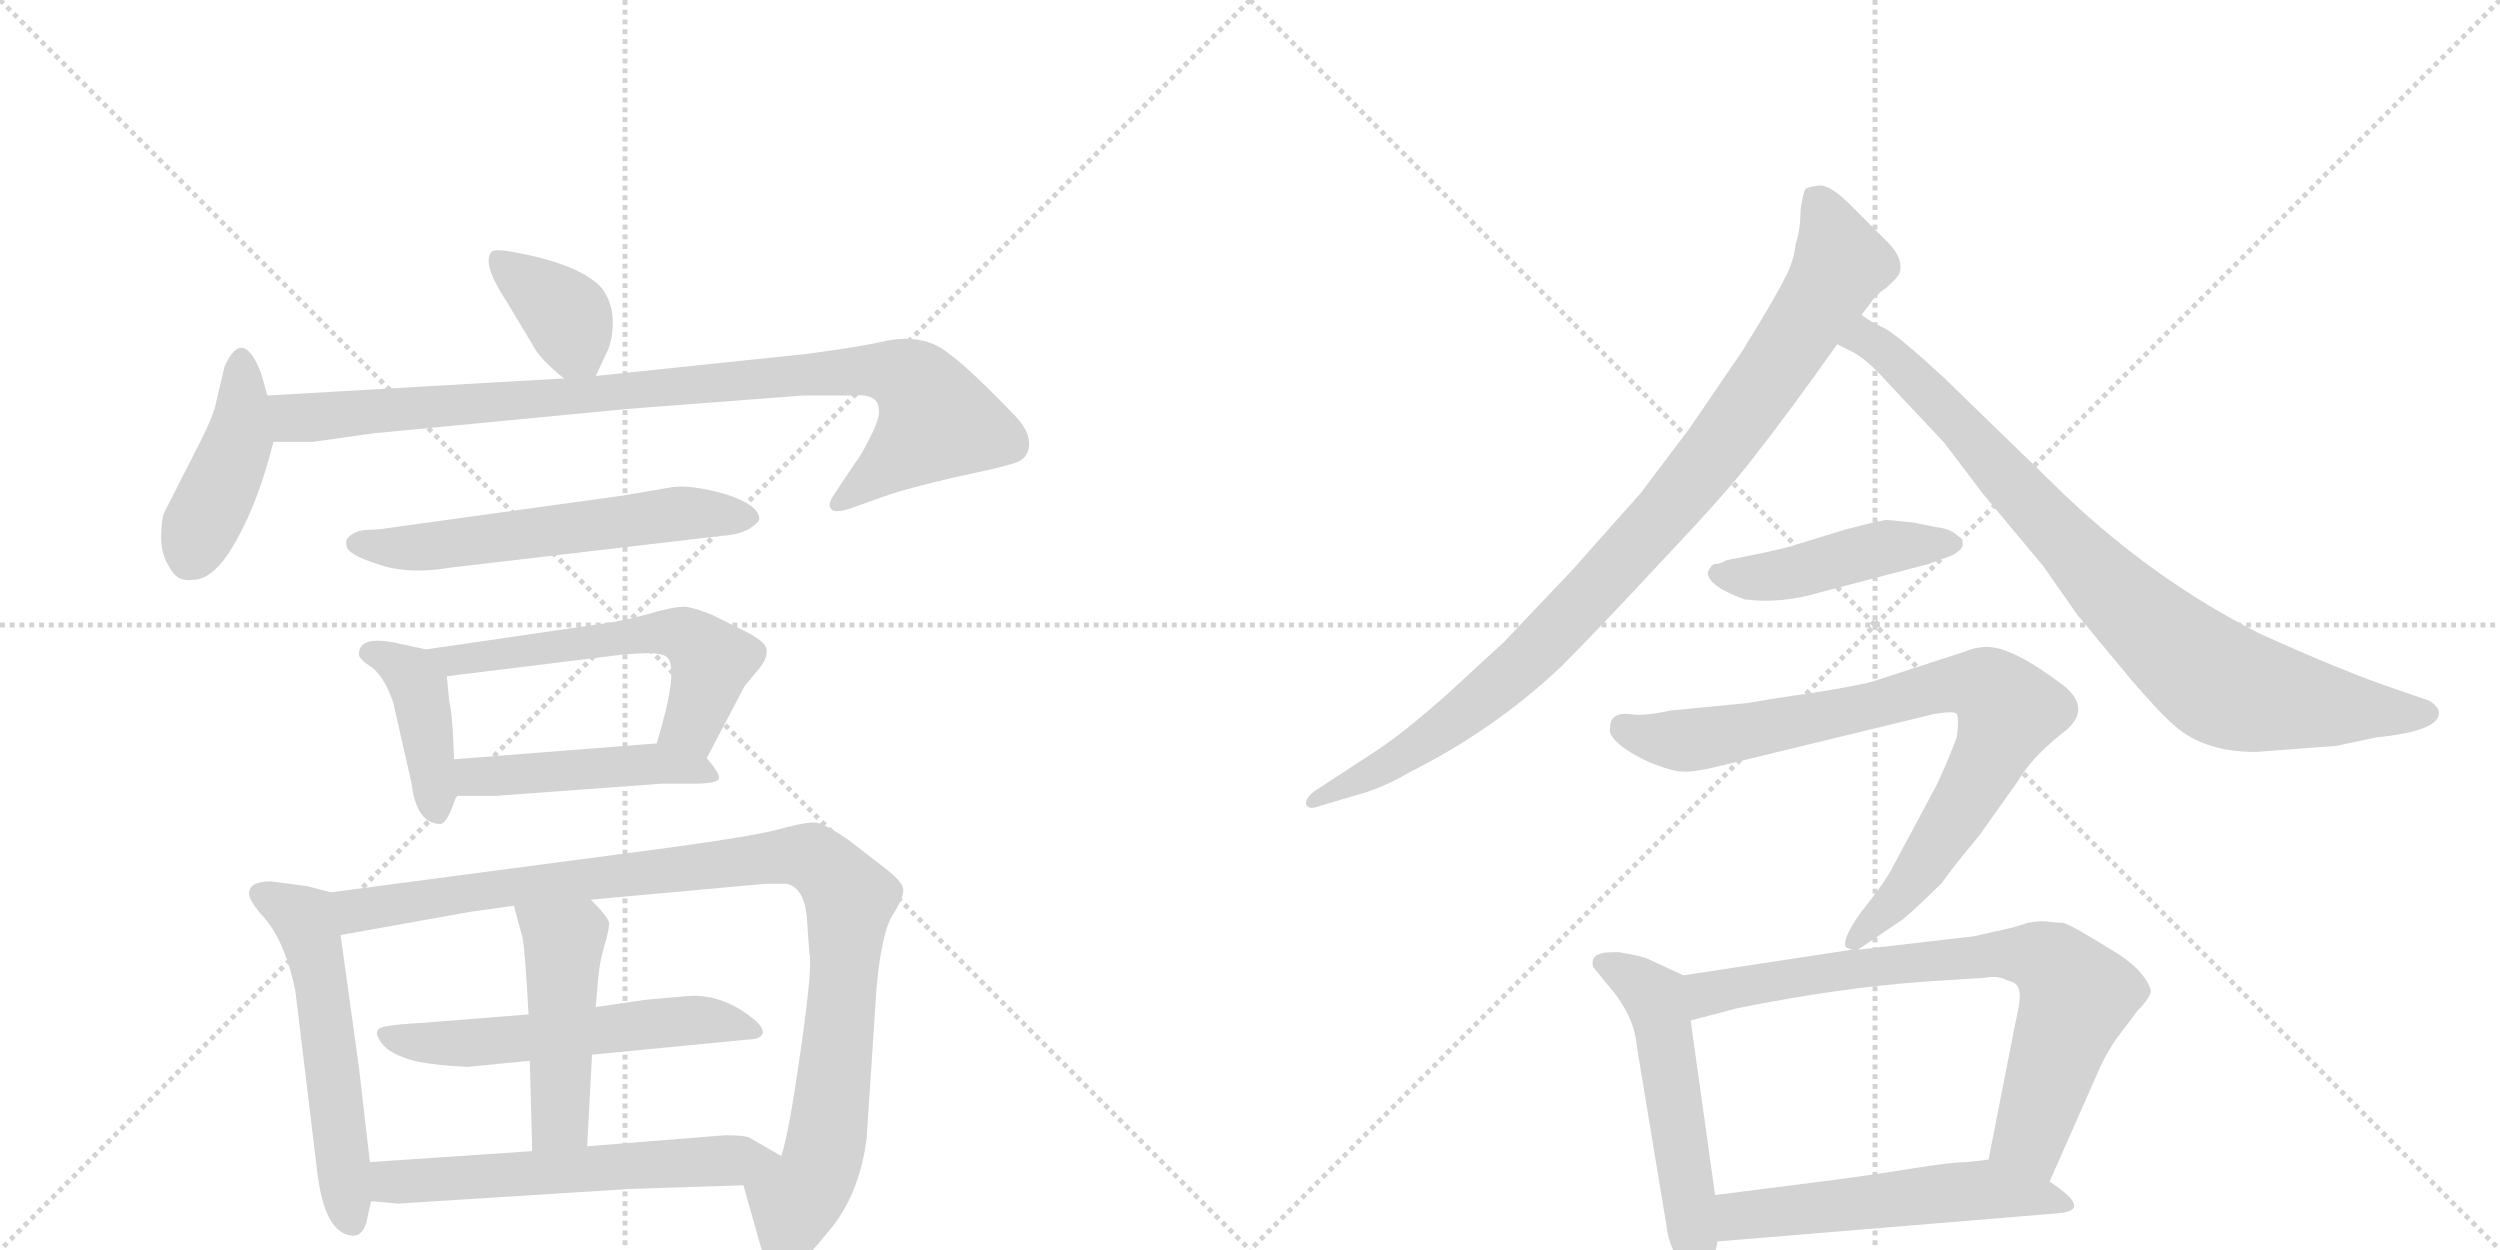 <svg version="1.1" viewBox="0 0 2048 1024" xmlns="http://www.w3.org/2000/svg">
  <g stroke="lightgray" stroke-dasharray="1,1" stroke-width="1" transform="scale(4, 4)">
    <line x1="0" y1="0" x2="256" y2="256"></line>
    <line x1="256" y1="0" x2="0" y2="256"></line>
    <line x1="128" y1="0" x2="128" y2="256"></line>
    <line x1="0" y1="128" x2="256" y2="128"></line>
    <line x1="256" y1="0" x2="512" y2="256"></line>
    <line x1="512" y1="0" x2="256" y2="256"></line>
    <line x1="384" y1="0" x2="384" y2="256"></line>
    <line x1="256" y1="128" x2="512" y2="128"></line>
  </g>
<g transform="scale(1, -1) translate(0, -850)">
   <style type="text/css">
    @keyframes keyframes0 {
      from {
       stroke: black;
       stroke-dashoffset: 370;
       stroke-width: 128;
       }
       55% {
       animation-timing-function: step-end;
       stroke: black;
       stroke-dashoffset: 0;
       stroke-width: 128;
       }
       to {
       stroke: black;
       stroke-width: 1024;
       }
       }
       #make-me-a-hanzi-animation-0 {
         animation: keyframes0 0.551s both;
         animation-delay: 0s;
         animation-timing-function: linear;
       }
    @keyframes keyframes1 {
      from {
       stroke: black;
       stroke-dashoffset: 424;
       stroke-width: 128;
       }
       58% {
       animation-timing-function: step-end;
       stroke: black;
       stroke-dashoffset: 0;
       stroke-width: 128;
       }
       to {
       stroke: black;
       stroke-width: 1024;
       }
       }
       #make-me-a-hanzi-animation-1 {
         animation: keyframes1 0.595s both;
         animation-delay: 0.551s;
         animation-timing-function: linear;
       }
    @keyframes keyframes2 {
      from {
       stroke: black;
       stroke-dashoffset: 927;
       stroke-width: 128;
       }
       75% {
       animation-timing-function: step-end;
       stroke: black;
       stroke-dashoffset: 0;
       stroke-width: 128;
       }
       to {
       stroke: black;
       stroke-width: 1024;
       }
       }
       #make-me-a-hanzi-animation-2 {
         animation: keyframes2 1.004s both;
         animation-delay: 1.146s;
         animation-timing-function: linear;
       }
    @keyframes keyframes3 {
      from {
       stroke: black;
       stroke-dashoffset: 578;
       stroke-width: 128;
       }
       65% {
       animation-timing-function: step-end;
       stroke: black;
       stroke-dashoffset: 0;
       stroke-width: 128;
       }
       to {
       stroke: black;
       stroke-width: 1024;
       }
       }
       #make-me-a-hanzi-animation-3 {
         animation: keyframes3 0.72s both;
         animation-delay: 2.151s;
         animation-timing-function: linear;
       }
    @keyframes keyframes4 {
      from {
       stroke: black;
       stroke-dashoffset: 406;
       stroke-width: 128;
       }
       57% {
       animation-timing-function: step-end;
       stroke: black;
       stroke-dashoffset: 0;
       stroke-width: 128;
       }
       to {
       stroke: black;
       stroke-width: 1024;
       }
       }
       #make-me-a-hanzi-animation-4 {
         animation: keyframes4 0.58s both;
         animation-delay: 2.871s;
         animation-timing-function: linear;
       }
    @keyframes keyframes5 {
      from {
       stroke: black;
       stroke-dashoffset: 568;
       stroke-width: 128;
       }
       65% {
       animation-timing-function: step-end;
       stroke: black;
       stroke-dashoffset: 0;
       stroke-width: 128;
       }
       to {
       stroke: black;
       stroke-width: 1024;
       }
       }
       #make-me-a-hanzi-animation-5 {
         animation: keyframes5 0.712s both;
         animation-delay: 3.451s;
         animation-timing-function: linear;
       }
    @keyframes keyframes6 {
      from {
       stroke: black;
       stroke-dashoffset: 465;
       stroke-width: 128;
       }
       60% {
       animation-timing-function: step-end;
       stroke: black;
       stroke-dashoffset: 0;
       stroke-width: 128;
       }
       to {
       stroke: black;
       stroke-width: 1024;
       }
       }
       #make-me-a-hanzi-animation-6 {
         animation: keyframes6 0.628s both;
         animation-delay: 4.164s;
         animation-timing-function: linear;
       }
    @keyframes keyframes7 {
      from {
       stroke: black;
       stroke-dashoffset: 549;
       stroke-width: 128;
       }
       64% {
       animation-timing-function: step-end;
       stroke: black;
       stroke-dashoffset: 0;
       stroke-width: 128;
       }
       to {
       stroke: black;
       stroke-width: 1024;
       }
       }
       #make-me-a-hanzi-animation-7 {
         animation: keyframes7 0.697s both;
         animation-delay: 4.792s;
         animation-timing-function: linear;
       }
    @keyframes keyframes8 {
      from {
       stroke: black;
       stroke-dashoffset: 995;
       stroke-width: 128;
       }
       76% {
       animation-timing-function: step-end;
       stroke: black;
       stroke-dashoffset: 0;
       stroke-width: 128;
       }
       to {
       stroke: black;
       stroke-width: 1024;
       }
       }
       #make-me-a-hanzi-animation-8 {
         animation: keyframes8 1.06s both;
         animation-delay: 5.489s;
         animation-timing-function: linear;
       }
    @keyframes keyframes9 {
      from {
       stroke: black;
       stroke-dashoffset: 549;
       stroke-width: 128;
       }
       64% {
       animation-timing-function: step-end;
       stroke: black;
       stroke-dashoffset: 0;
       stroke-width: 128;
       }
       to {
       stroke: black;
       stroke-width: 1024;
       }
       }
       #make-me-a-hanzi-animation-9 {
         animation: keyframes9 0.697s both;
         animation-delay: 6.549s;
         animation-timing-function: linear;
       }
    @keyframes keyframes10 {
      from {
       stroke: black;
       stroke-dashoffset: 465;
       stroke-width: 128;
       }
       60% {
       animation-timing-function: step-end;
       stroke: black;
       stroke-dashoffset: 0;
       stroke-width: 128;
       }
       to {
       stroke: black;
       stroke-width: 1024;
       }
       }
       #make-me-a-hanzi-animation-10 {
         animation: keyframes10 0.628s both;
         animation-delay: 7.245s;
         animation-timing-function: linear;
       }
    @keyframes keyframes11 {
      from {
       stroke: black;
       stroke-dashoffset: 583;
       stroke-width: 128;
       }
       65% {
       animation-timing-function: step-end;
       stroke: black;
       stroke-dashoffset: 0;
       stroke-width: 128;
       }
       to {
       stroke: black;
       stroke-width: 1024;
       }
       }
       #make-me-a-hanzi-animation-11 {
         animation: keyframes11 0.724s both;
         animation-delay: 7.874s;
         animation-timing-function: linear;
       }
    @keyframes keyframes12 {
      from {
       stroke: black;
       stroke-dashoffset: 941;
       stroke-width: 128;
       }
       75% {
       animation-timing-function: step-end;
       stroke: black;
       stroke-dashoffset: 0;
       stroke-width: 128;
       }
       to {
       stroke: black;
       stroke-width: 1024;
       }
       }
       #make-me-a-hanzi-animation-12 {
         animation: keyframes12 1.016s both;
         animation-delay: 8.598s;
         animation-timing-function: linear;
       }
    @keyframes keyframes13 {
      from {
       stroke: black;
       stroke-dashoffset: 847;
       stroke-width: 128;
       }
       73% {
       animation-timing-function: step-end;
       stroke: black;
       stroke-dashoffset: 0;
       stroke-width: 128;
       }
       to {
       stroke: black;
       stroke-width: 1024;
       }
       }
       #make-me-a-hanzi-animation-13 {
         animation: keyframes13 0.939s both;
         animation-delay: 9.614s;
         animation-timing-function: linear;
       }
    @keyframes keyframes14 {
      from {
       stroke: black;
       stroke-dashoffset: 451;
       stroke-width: 128;
       }
       59% {
       animation-timing-function: step-end;
       stroke: black;
       stroke-dashoffset: 0;
       stroke-width: 128;
       }
       to {
       stroke: black;
       stroke-width: 1024;
       }
       }
       #make-me-a-hanzi-animation-14 {
         animation: keyframes14 0.617s both;
         animation-delay: 10.553s;
         animation-timing-function: linear;
       }
    @keyframes keyframes15 {
      from {
       stroke: black;
       stroke-dashoffset: 817;
       stroke-width: 128;
       }
       73% {
       animation-timing-function: step-end;
       stroke: black;
       stroke-dashoffset: 0;
       stroke-width: 128;
       }
       to {
       stroke: black;
       stroke-width: 1024;
       }
       }
       #make-me-a-hanzi-animation-15 {
         animation: keyframes15 0.915s both;
         animation-delay: 11.17s;
         animation-timing-function: linear;
       }
    @keyframes keyframes16 {
      from {
       stroke: black;
       stroke-dashoffset: 525;
       stroke-width: 128;
       }
       63% {
       animation-timing-function: step-end;
       stroke: black;
       stroke-dashoffset: 0;
       stroke-width: 128;
       }
       to {
       stroke: black;
       stroke-width: 1024;
       }
       }
       #make-me-a-hanzi-animation-16 {
         animation: keyframes16 0.677s both;
         animation-delay: 12.085s;
         animation-timing-function: linear;
       }
    @keyframes keyframes17 {
      from {
       stroke: black;
       stroke-dashoffset: 742;
       stroke-width: 128;
       }
       71% {
       animation-timing-function: step-end;
       stroke: black;
       stroke-dashoffset: 0;
       stroke-width: 128;
       }
       to {
       stroke: black;
       stroke-width: 1024;
       }
       }
       #make-me-a-hanzi-animation-17 {
         animation: keyframes17 0.854s both;
         animation-delay: 12.762s;
         animation-timing-function: linear;
       }
    @keyframes keyframes18 {
      from {
       stroke: black;
       stroke-dashoffset: 535;
       stroke-width: 128;
       }
       64% {
       animation-timing-function: step-end;
       stroke: black;
       stroke-dashoffset: 0;
       stroke-width: 128;
       }
       to {
       stroke: black;
       stroke-width: 1024;
       }
       }
       #make-me-a-hanzi-animation-18 {
         animation: keyframes18 0.685s both;
         animation-delay: 13.616s;
         animation-timing-function: linear;
       }
</style>
<path d="M 488 542 L 496 559 Q 502 570 502 586 Q 502 602 493 614 Q 475 634 418 644 Q 406 646 403 644 Q 394 635 415 603 L 436 568 Q 442 556 462 540 C 480 525 480 525 488 542 Z" fill="lightgray"></path> 
<path d="M 219 526 L 214 544 Q 199 583 184 550 L 176 516 Q 173 506 165 490 L 134 429 Q 132 422 132 409 Q 132 396 139 385 Q 145 373 158 375 Q 176 375 194 408 Q 212 440 224 488 L 219 526 Z" fill="lightgray"></path> 
<path d="M 720 514 Q 721 508 713 492 Q 705 476 700 470 L 684 446 Q 677 436 681 433 Q 684 429 698 434 L 729 445 Q 744 450 782 459 Q 820 467 829 470 Q 842 473 843 485 Q 844 497 830 511 Q 782 561 765 568 Q 748 575 727 571 Q 706 566 660 560 L 488 542 L 462 540 L 219 526 C 189 524 194 488 224 488 L 256 488 L 306 495 L 514 515 L 658 526 L 698 526 Q 720 528 720 514 Z" fill="lightgray"></path> 
<path d="M 369 385 L 591 411 Q 606 412 614 417 Q 622 422 622 425 Q 622 436 595 445 Q 567 453 551 451 L 510 444 L 322 418 Q 310 416 302 416 Q 294 416 288 412 Q 282 408 284 403 Q 284 396 309 388 Q 334 379 369 385 Z" fill="lightgray"></path> 
<path d="M 372 228 L 371 250 Q 370 267 368 276 L 366 296 C 364 315 364 315 349 318 L 326 323 Q 294 330 294 314 Q 294 310 305 303 Q 315 295 322 275 L 337 209 Q 341 175 361 175 Q 365 176 369 185 L 374 198 L 372 228 Z" fill="lightgray"></path> 
<path d="M 546 312 Q 557 304 538 241 C 530 212 565 202 579 229 L 610 288 L 620 300 Q 629 310 628 318 Q 627 325 608 334 L 584 346 Q 570 352 561 353 Q 551 353 531 347 Q 510 341 486 338 L 349 318 C 319 314 336 292 366 296 L 512 314 L 530 315 Q 542 315 546 312 Z" fill="lightgray"></path> 
<path d="M 538 241 L 372 228 C 342 226 344 198 374 198 L 406 198 L 542 208 L 568 208 Q 587 208 589 212 Q 590 216 579 229 C 568 243 568 243 538 241 Z" fill="lightgray"></path> 
<path d="M 271 119 L 252 124 L 222 128 Q 204 128 204 118 Q 204 113 213 102 Q 233 82 242 38 L 260 -111 Q 266 -159 287 -162 Q 296 -164 300 -152 L 304 -134 L 303 -102 L 294 -24 L 279 84 C 275 114 274 118 271 119 Z" fill="lightgray"></path> 
<path d="M 484 113 L 627 126 L 645 126 Q 659 122 661 98 L 663 69 Q 666 60 656 -10 Q 646 -80 640 -97 C 633 -126 601 -92 609 -121 L 624 -174 Q 625 -188 638 -191 Q 655 -189 676 -162 Q 704 -131 710 -82 L 718 40 Q 722 85 731 100 Q 740 114 740 121 Q 740 127 726 138 L 695 162 Q 676 175 669 176 Q 662 177 643 172 Q 624 166 551 156 L 271 119 C 241 115 249 79 279 84 L 385 103 L 421 108 L 484 113 Z" fill="lightgray"></path> 
<path d="M 485 -14 L 619 -1 Q 634 4 611 20 Q 588 36 563 34 L 529 31 L 488 25 L 433 19 L 345 12 Q 325 11 315 9 Q 305 7 311 -2 Q 316 -11 330 -16 Q 343 -22 383 -24 L 434 -19 L 485 -14 Z" fill="lightgray"></path> 
<path d="M 481 -89 L 485 -14 L 488 25 L 490 48 Q 491 61 495 75 Q 499 88 499 94 Q 498 99 484 113 C 463 135 413 137 421 108 L 428 82 Q 430 73 433 19 L 434 -19 L 436 -93 C 437 -123 479 -119 481 -89 Z" fill="lightgray"></path> 
<path d="M 640 -97 L 614 -82 Q 610 -80 594 -80 L 481 -89 L 436 -93 L 303 -102 C 273 -104 274 -131 304 -134 L 326 -136 L 516 -124 L 609 -121 C 639 -120 666 -112 640 -97 Z" fill="lightgray"></path> 
<path d="M 1525 592 L 1534 604 Q 1541 612 1545 614 Q 1555 623 1556 626 Q 1560 638 1546 652 L 1516 682 Q 1499 699 1490 698 Q 1481 697 1479 695 Q 1477 692 1475 678 Q 1475 662 1471 650 Q 1469 634 1462 622 Q 1456 609 1427 562 L 1384 499 L 1344 446 L 1288 383 L 1232 324 L 1183 279 Q 1150 250 1129 236 L 1077 202 Q 1069 196 1070 191 Q 1072 186 1082 190 L 1109 198 Q 1132 204 1154 217 Q 1224 252 1279 304 Q 1308 333 1361 390 Q 1414 446 1434 472 Q 1467 514 1505 568 L 1525 592 Z" fill="lightgray"></path> 
<path d="M 1848 234 L 1914 239 L 1947 246 Q 1998 251 1998 266 Q 1998 271 1990 276 L 1961 286 Q 1922 299 1851 331 Q 1766 374 1693 443 L 1591 542 Q 1555 575 1544 581 Q 1533 586 1525 592 C 1499 607 1478 582 1505 568 L 1519 561 Q 1531 554 1546 537 L 1593 487 L 1624 446 L 1674 386 L 1702 346 L 1746 293 Q 1770 265 1782 255 Q 1806 234 1848 234 Z" fill="lightgray"></path> 
<path d="M 1399 381 Q 1399 370 1429 359 Q 1459 355 1492 365 L 1580 388 L 1599 395 Q 1613 402 1605 410 Q 1598 417 1587 418 L 1567 422 L 1547 424 Q 1545 425 1511 416 L 1472 404 Q 1467 402 1444 397 L 1414 391 Q 1413 390 1407 388 Q 1402 389 1399 381 Z" fill="lightgray"></path> 
<path d="M 1522 72 L 1559 97 Q 1573 109 1591 127 Q 1600 140 1621 165 L 1653 210 Q 1664 229 1689 249 Q 1715 268 1691 288 Q 1649 320 1628 320 Q 1618 320 1609 316 L 1538 293 Q 1525 288 1455 278 L 1431 274 L 1369 268 Q 1345 263 1336 265 Q 1319 267 1319 254 Q 1317 248 1328 239 Q 1340 230 1355 224 Q 1371 218 1378 218 Q 1386 217 1407 222 L 1584 265 Q 1602 268 1603 265 Q 1605 261 1603 246 Q 1593 220 1586 206 L 1548 135 Q 1540 122 1524 102 Q 1509 81 1512 74 L 1517 72 C 1518 69 1518 69 1522 72 Z" fill="lightgray"></path> 
<path d="M 1379 51 L 1351 64 Q 1345 67 1326 70 Q 1314 70 1312 69 Q 1303 67 1305 58 L 1318 42 Q 1339 18 1341 -8 L 1365 -153 Q 1367 -175 1383 -191 Q 1392 -196 1394 -195 Q 1403 -190 1407 -167 L 1405 -129 L 1385 14 C 1381 44 1380 51 1379 51 Z" fill="lightgray"></path> 
<path d="M 1648 90 L 1617 83 L 1522 72 L 1517 72 L 1379 51 C 1349 46 1356 6 1385 14 L 1423 24 Q 1507 41 1579 46 L 1626 49 Q 1637 51 1644 47 Q 1653 45 1654 39 Q 1656 33 1651 12 L 1629 -100 C 1623 -129 1667 -145 1679 -118 L 1717 -32 Q 1723 -17 1733 -2 L 1751 22 Q 1762 33 1762 39 Q 1757 54 1736 68 Q 1696 93 1690 94 Q 1685 94 1678 95 Q 1671 96 1661 94 Q 1652 91 1648 90 Z" fill="lightgray"></path> 
<path d="M 1407 -167 L 1685 -144 Q 1716 -142 1679 -118 L 1629 -100 L 1611 -102 Q 1599 -102 1568 -107 Q 1537 -112 1507 -116 L 1405 -129 C 1375 -133 1377 -169 1407 -167 Z" fill="lightgray"></path> 
      <clipPath id="make-me-a-hanzi-clip-0">
      <path d="M 488 542 L 496 559 Q 502 570 502 586 Q 502 602 493 614 Q 475 634 418 644 Q 406 646 403 644 Q 394 635 415 603 L 436 568 Q 442 556 462 540 C 480 525 480 525 488 542 Z" fill="lightgray"></path>
      </clipPath>
      <path clip-path="url(#make-me-a-hanzi-clip-0)" d="M 411 637 L 463 592 L 481 551 " fill="none" id="make-me-a-hanzi-animation-0" stroke-dasharray="242 484" stroke-linecap="round"></path>

      <clipPath id="make-me-a-hanzi-clip-1">
      <path d="M 219 526 L 214 544 Q 199 583 184 550 L 176 516 Q 173 506 165 490 L 134 429 Q 132 422 132 409 Q 132 396 139 385 Q 145 373 158 375 Q 176 375 194 408 Q 212 440 224 488 L 219 526 Z" fill="lightgray"></path>
      </clipPath>
      <path clip-path="url(#make-me-a-hanzi-clip-1)" d="M 200 550 L 196 491 L 154 391 " fill="none" id="make-me-a-hanzi-animation-1" stroke-dasharray="296 592" stroke-linecap="round"></path>

      <clipPath id="make-me-a-hanzi-clip-2">
      <path d="M 720 514 Q 721 508 713 492 Q 705 476 700 470 L 684 446 Q 677 436 681 433 Q 684 429 698 434 L 729 445 Q 744 450 782 459 Q 820 467 829 470 Q 842 473 843 485 Q 844 497 830 511 Q 782 561 765 568 Q 748 575 727 571 Q 706 566 660 560 L 488 542 L 462 540 L 219 526 C 189 524 194 488 224 488 L 256 488 L 306 495 L 514 515 L 658 526 L 698 526 Q 720 528 720 514 Z" fill="lightgray"></path>
      </clipPath>
      <path clip-path="url(#make-me-a-hanzi-clip-2)" d="M 227 521 L 238 509 L 260 508 L 671 545 L 737 543 L 754 531 L 766 503 L 686 439 " fill="none" id="make-me-a-hanzi-animation-2" stroke-dasharray="799 1598" stroke-linecap="round"></path>

      <clipPath id="make-me-a-hanzi-clip-3">
      <path d="M 369 385 L 591 411 Q 606 412 614 417 Q 622 422 622 425 Q 622 436 595 445 Q 567 453 551 451 L 510 444 L 322 418 Q 310 416 302 416 Q 294 416 288 412 Q 282 408 284 403 Q 284 396 309 388 Q 334 379 369 385 Z" fill="lightgray"></path>
      </clipPath>
      <path clip-path="url(#make-me-a-hanzi-clip-3)" d="M 293 404 L 358 402 L 557 430 L 613 426 " fill="none" id="make-me-a-hanzi-animation-3" stroke-dasharray="450 900" stroke-linecap="round"></path>

      <clipPath id="make-me-a-hanzi-clip-4">
      <path d="M 372 228 L 371 250 Q 370 267 368 276 L 366 296 C 364 315 364 315 349 318 L 326 323 Q 294 330 294 314 Q 294 310 305 303 Q 315 295 322 275 L 337 209 Q 341 175 361 175 Q 365 176 369 185 L 374 198 L 372 228 Z" fill="lightgray"></path>
      </clipPath>
      <path clip-path="url(#make-me-a-hanzi-clip-4)" d="M 305 314 L 328 305 L 343 288 L 358 186 " fill="none" id="make-me-a-hanzi-animation-4" stroke-dasharray="278 556" stroke-linecap="round"></path>

      <clipPath id="make-me-a-hanzi-clip-5">
      <path d="M 546 312 Q 557 304 538 241 C 530 212 565 202 579 229 L 610 288 L 620 300 Q 629 310 628 318 Q 627 325 608 334 L 584 346 Q 570 352 561 353 Q 551 353 531 347 Q 510 341 486 338 L 349 318 C 319 314 336 292 366 296 L 512 314 L 530 315 Q 542 315 546 312 Z" fill="lightgray"></path>
      </clipPath>
      <path clip-path="url(#make-me-a-hanzi-clip-5)" d="M 357 316 L 374 310 L 544 333 L 561 330 L 583 309 L 581 296 L 568 258 L 548 251 " fill="none" id="make-me-a-hanzi-animation-5" stroke-dasharray="440 880" stroke-linecap="round"></path>

      <clipPath id="make-me-a-hanzi-clip-6">
      <path d="M 538 241 L 372 228 C 342 226 344 198 374 198 L 406 198 L 542 208 L 568 208 Q 587 208 589 212 Q 590 216 579 229 C 568 243 568 243 538 241 Z" fill="lightgray"></path>
      </clipPath>
      <path clip-path="url(#make-me-a-hanzi-clip-6)" d="M 379 206 L 396 215 L 541 225 L 584 214 " fill="none" id="make-me-a-hanzi-animation-6" stroke-dasharray="337 674" stroke-linecap="round"></path>

      <clipPath id="make-me-a-hanzi-clip-7">
      <path d="M 271 119 L 252 124 L 222 128 Q 204 128 204 118 Q 204 113 213 102 Q 233 82 242 38 L 260 -111 Q 266 -159 287 -162 Q 296 -164 300 -152 L 304 -134 L 303 -102 L 294 -24 L 279 84 C 275 114 274 118 271 119 Z" fill="lightgray"></path>
      </clipPath>
      <path clip-path="url(#make-me-a-hanzi-clip-7)" d="M 213 118 L 250 96 L 254 84 L 289 -151 " fill="none" id="make-me-a-hanzi-animation-7" stroke-dasharray="421 842" stroke-linecap="round"></path>

      <clipPath id="make-me-a-hanzi-clip-8">
      <path d="M 484 113 L 627 126 L 645 126 Q 659 122 661 98 L 663 69 Q 666 60 656 -10 Q 646 -80 640 -97 C 633 -126 601 -92 609 -121 L 624 -174 Q 625 -188 638 -191 Q 655 -189 676 -162 Q 704 -131 710 -82 L 718 40 Q 722 85 731 100 Q 740 114 740 121 Q 740 127 726 138 L 695 162 Q 676 175 669 176 Q 662 177 643 172 Q 624 166 551 156 L 271 119 C 241 115 249 79 279 84 L 385 103 L 421 108 L 484 113 Z" fill="lightgray"></path>
      </clipPath>
      <path clip-path="url(#make-me-a-hanzi-clip-8)" d="M 279 115 L 292 104 L 565 141 L 656 150 L 672 143 L 696 110 L 686 -11 L 671 -109 L 651 -135 L 640 -177 " fill="none" id="make-me-a-hanzi-animation-8" stroke-dasharray="867 1734" stroke-linecap="round"></path>

      <clipPath id="make-me-a-hanzi-clip-9">
      <path d="M 485 -14 L 619 -1 Q 634 4 611 20 Q 588 36 563 34 L 529 31 L 488 25 L 433 19 L 345 12 Q 325 11 315 9 Q 305 7 311 -2 Q 316 -11 330 -16 Q 343 -22 383 -24 L 434 -19 L 485 -14 Z" fill="lightgray"></path>
      </clipPath>
      <path clip-path="url(#make-me-a-hanzi-clip-9)" d="M 322 0 L 375 -6 L 559 14 L 613 9 " fill="none" id="make-me-a-hanzi-animation-9" stroke-dasharray="421 842" stroke-linecap="round"></path>

      <clipPath id="make-me-a-hanzi-clip-10">
      <path d="M 481 -89 L 485 -14 L 488 25 L 490 48 Q 491 61 495 75 Q 499 88 499 94 Q 498 99 484 113 C 463 135 413 137 421 108 L 428 82 Q 430 73 433 19 L 434 -19 L 436 -93 C 437 -123 479 -119 481 -89 Z" fill="lightgray"></path>
      </clipPath>
      <path clip-path="url(#make-me-a-hanzi-clip-10)" d="M 429 103 L 462 76 L 459 -65 L 443 -85 " fill="none" id="make-me-a-hanzi-animation-10" stroke-dasharray="337 674" stroke-linecap="round"></path>

      <clipPath id="make-me-a-hanzi-clip-11">
      <path d="M 640 -97 L 614 -82 Q 610 -80 594 -80 L 481 -89 L 436 -93 L 303 -102 C 273 -104 274 -131 304 -134 L 326 -136 L 516 -124 L 609 -121 C 639 -120 666 -112 640 -97 Z" fill="lightgray"></path>
      </clipPath>
      <path clip-path="url(#make-me-a-hanzi-clip-11)" d="M 311 -107 L 319 -118 L 333 -119 L 632 -97 " fill="none" id="make-me-a-hanzi-animation-11" stroke-dasharray="455 910" stroke-linecap="round"></path>

      <clipPath id="make-me-a-hanzi-clip-12">
      <path d="M 1525 592 L 1534 604 Q 1541 612 1545 614 Q 1555 623 1556 626 Q 1560 638 1546 652 L 1516 682 Q 1499 699 1490 698 Q 1481 697 1479 695 Q 1477 692 1475 678 Q 1475 662 1471 650 Q 1469 634 1462 622 Q 1456 609 1427 562 L 1384 499 L 1344 446 L 1288 383 L 1232 324 L 1183 279 Q 1150 250 1129 236 L 1077 202 Q 1069 196 1070 191 Q 1072 186 1082 190 L 1109 198 Q 1132 204 1154 217 Q 1224 252 1279 304 Q 1308 333 1361 390 Q 1414 446 1434 472 Q 1467 514 1505 568 L 1525 592 Z" fill="lightgray"></path>
      </clipPath>
      <path clip-path="url(#make-me-a-hanzi-clip-12)" d="M 1486 689 L 1508 634 L 1475 579 L 1376 443 L 1236 296 L 1167 242 L 1076 195 " fill="none" id="make-me-a-hanzi-animation-12" stroke-dasharray="813 1626" stroke-linecap="round"></path>

      <clipPath id="make-me-a-hanzi-clip-13">
      <path d="M 1848 234 L 1914 239 L 1947 246 Q 1998 251 1998 266 Q 1998 271 1990 276 L 1961 286 Q 1922 299 1851 331 Q 1766 374 1693 443 L 1591 542 Q 1555 575 1544 581 Q 1533 586 1525 592 C 1499 607 1478 582 1505 568 L 1519 561 Q 1531 554 1546 537 L 1593 487 L 1624 446 L 1674 386 L 1702 346 L 1746 293 Q 1770 265 1782 255 Q 1806 234 1848 234 Z" fill="lightgray"></path>
      </clipPath>
      <path clip-path="url(#make-me-a-hanzi-clip-13)" d="M 1515 570 L 1528 573 L 1558 551 L 1717 379 L 1812 295 L 1851 280 L 1956 265 L 1988 266 " fill="none" id="make-me-a-hanzi-animation-13" stroke-dasharray="719 1438" stroke-linecap="round"></path>

      <clipPath id="make-me-a-hanzi-clip-14">
      <path d="M 1399 381 Q 1399 370 1429 359 Q 1459 355 1492 365 L 1580 388 L 1599 395 Q 1613 402 1605 410 Q 1598 417 1587 418 L 1567 422 L 1547 424 Q 1545 425 1511 416 L 1472 404 Q 1467 402 1444 397 L 1414 391 Q 1413 390 1407 388 Q 1402 389 1399 381 Z" fill="lightgray"></path>
      </clipPath>
      <path clip-path="url(#make-me-a-hanzi-clip-14)" d="M 1407 380 L 1451 377 L 1547 402 L 1599 404 " fill="none" id="make-me-a-hanzi-animation-14" stroke-dasharray="323 646" stroke-linecap="round"></path>

      <clipPath id="make-me-a-hanzi-clip-15">
      <path d="M 1522 72 L 1559 97 Q 1573 109 1591 127 Q 1600 140 1621 165 L 1653 210 Q 1664 229 1689 249 Q 1715 268 1691 288 Q 1649 320 1628 320 Q 1618 320 1609 316 L 1538 293 Q 1525 288 1455 278 L 1431 274 L 1369 268 Q 1345 263 1336 265 Q 1319 267 1319 254 Q 1317 248 1328 239 Q 1340 230 1355 224 Q 1371 218 1378 218 Q 1386 217 1407 222 L 1584 265 Q 1602 268 1603 265 Q 1605 261 1603 246 Q 1593 220 1586 206 L 1548 135 Q 1540 122 1524 102 Q 1509 81 1512 74 L 1517 72 C 1518 69 1518 69 1522 72 Z" fill="lightgray"></path>
      </clipPath>
      <path clip-path="url(#make-me-a-hanzi-clip-15)" d="M 1331 254 L 1356 245 L 1395 245 L 1528 270 L 1594 289 L 1626 288 L 1638 279 L 1646 268 L 1612 197 L 1572 135 L 1517 79 " fill="none" id="make-me-a-hanzi-animation-15" stroke-dasharray="689 1378" stroke-linecap="round"></path>

      <clipPath id="make-me-a-hanzi-clip-16">
      <path d="M 1379 51 L 1351 64 Q 1345 67 1326 70 Q 1314 70 1312 69 Q 1303 67 1305 58 L 1318 42 Q 1339 18 1341 -8 L 1365 -153 Q 1367 -175 1383 -191 Q 1392 -196 1394 -195 Q 1403 -190 1407 -167 L 1405 -129 L 1385 14 C 1381 44 1380 51 1379 51 Z" fill="lightgray"></path>
      </clipPath>
      <path clip-path="url(#make-me-a-hanzi-clip-16)" d="M 1315 59 L 1331 53 L 1357 29 L 1391 -185 " fill="none" id="make-me-a-hanzi-animation-16" stroke-dasharray="397 794" stroke-linecap="round"></path>

      <clipPath id="make-me-a-hanzi-clip-17">
      <path d="M 1648 90 L 1617 83 L 1522 72 L 1517 72 L 1379 51 C 1349 46 1356 6 1385 14 L 1423 24 Q 1507 41 1579 46 L 1626 49 Q 1637 51 1644 47 Q 1653 45 1654 39 Q 1656 33 1651 12 L 1629 -100 C 1623 -129 1667 -145 1679 -118 L 1717 -32 Q 1723 -17 1733 -2 L 1751 22 Q 1762 33 1762 39 Q 1757 54 1736 68 Q 1696 93 1690 94 Q 1685 94 1678 95 Q 1671 96 1661 94 Q 1652 91 1648 90 Z" fill="lightgray"></path>
      </clipPath>
      <path clip-path="url(#make-me-a-hanzi-clip-17)" d="M 1390 21 L 1405 38 L 1512 56 L 1630 68 L 1673 64 L 1692 50 L 1701 32 L 1663 -81 L 1676 -108 " fill="none" id="make-me-a-hanzi-animation-17" stroke-dasharray="614 1228" stroke-linecap="round"></path>

      <clipPath id="make-me-a-hanzi-clip-18">
      <path d="M 1407 -167 L 1685 -144 Q 1716 -142 1679 -118 L 1629 -100 L 1611 -102 Q 1599 -102 1568 -107 Q 1537 -112 1507 -116 L 1405 -129 C 1375 -133 1377 -169 1407 -167 Z" fill="lightgray"></path>
      </clipPath>
      <path clip-path="url(#make-me-a-hanzi-clip-18)" d="M 1414 -160 L 1429 -146 L 1581 -128 L 1686 -130 " fill="none" id="make-me-a-hanzi-animation-18" stroke-dasharray="407 814" stroke-linecap="round"></path>

</g>
</svg>
